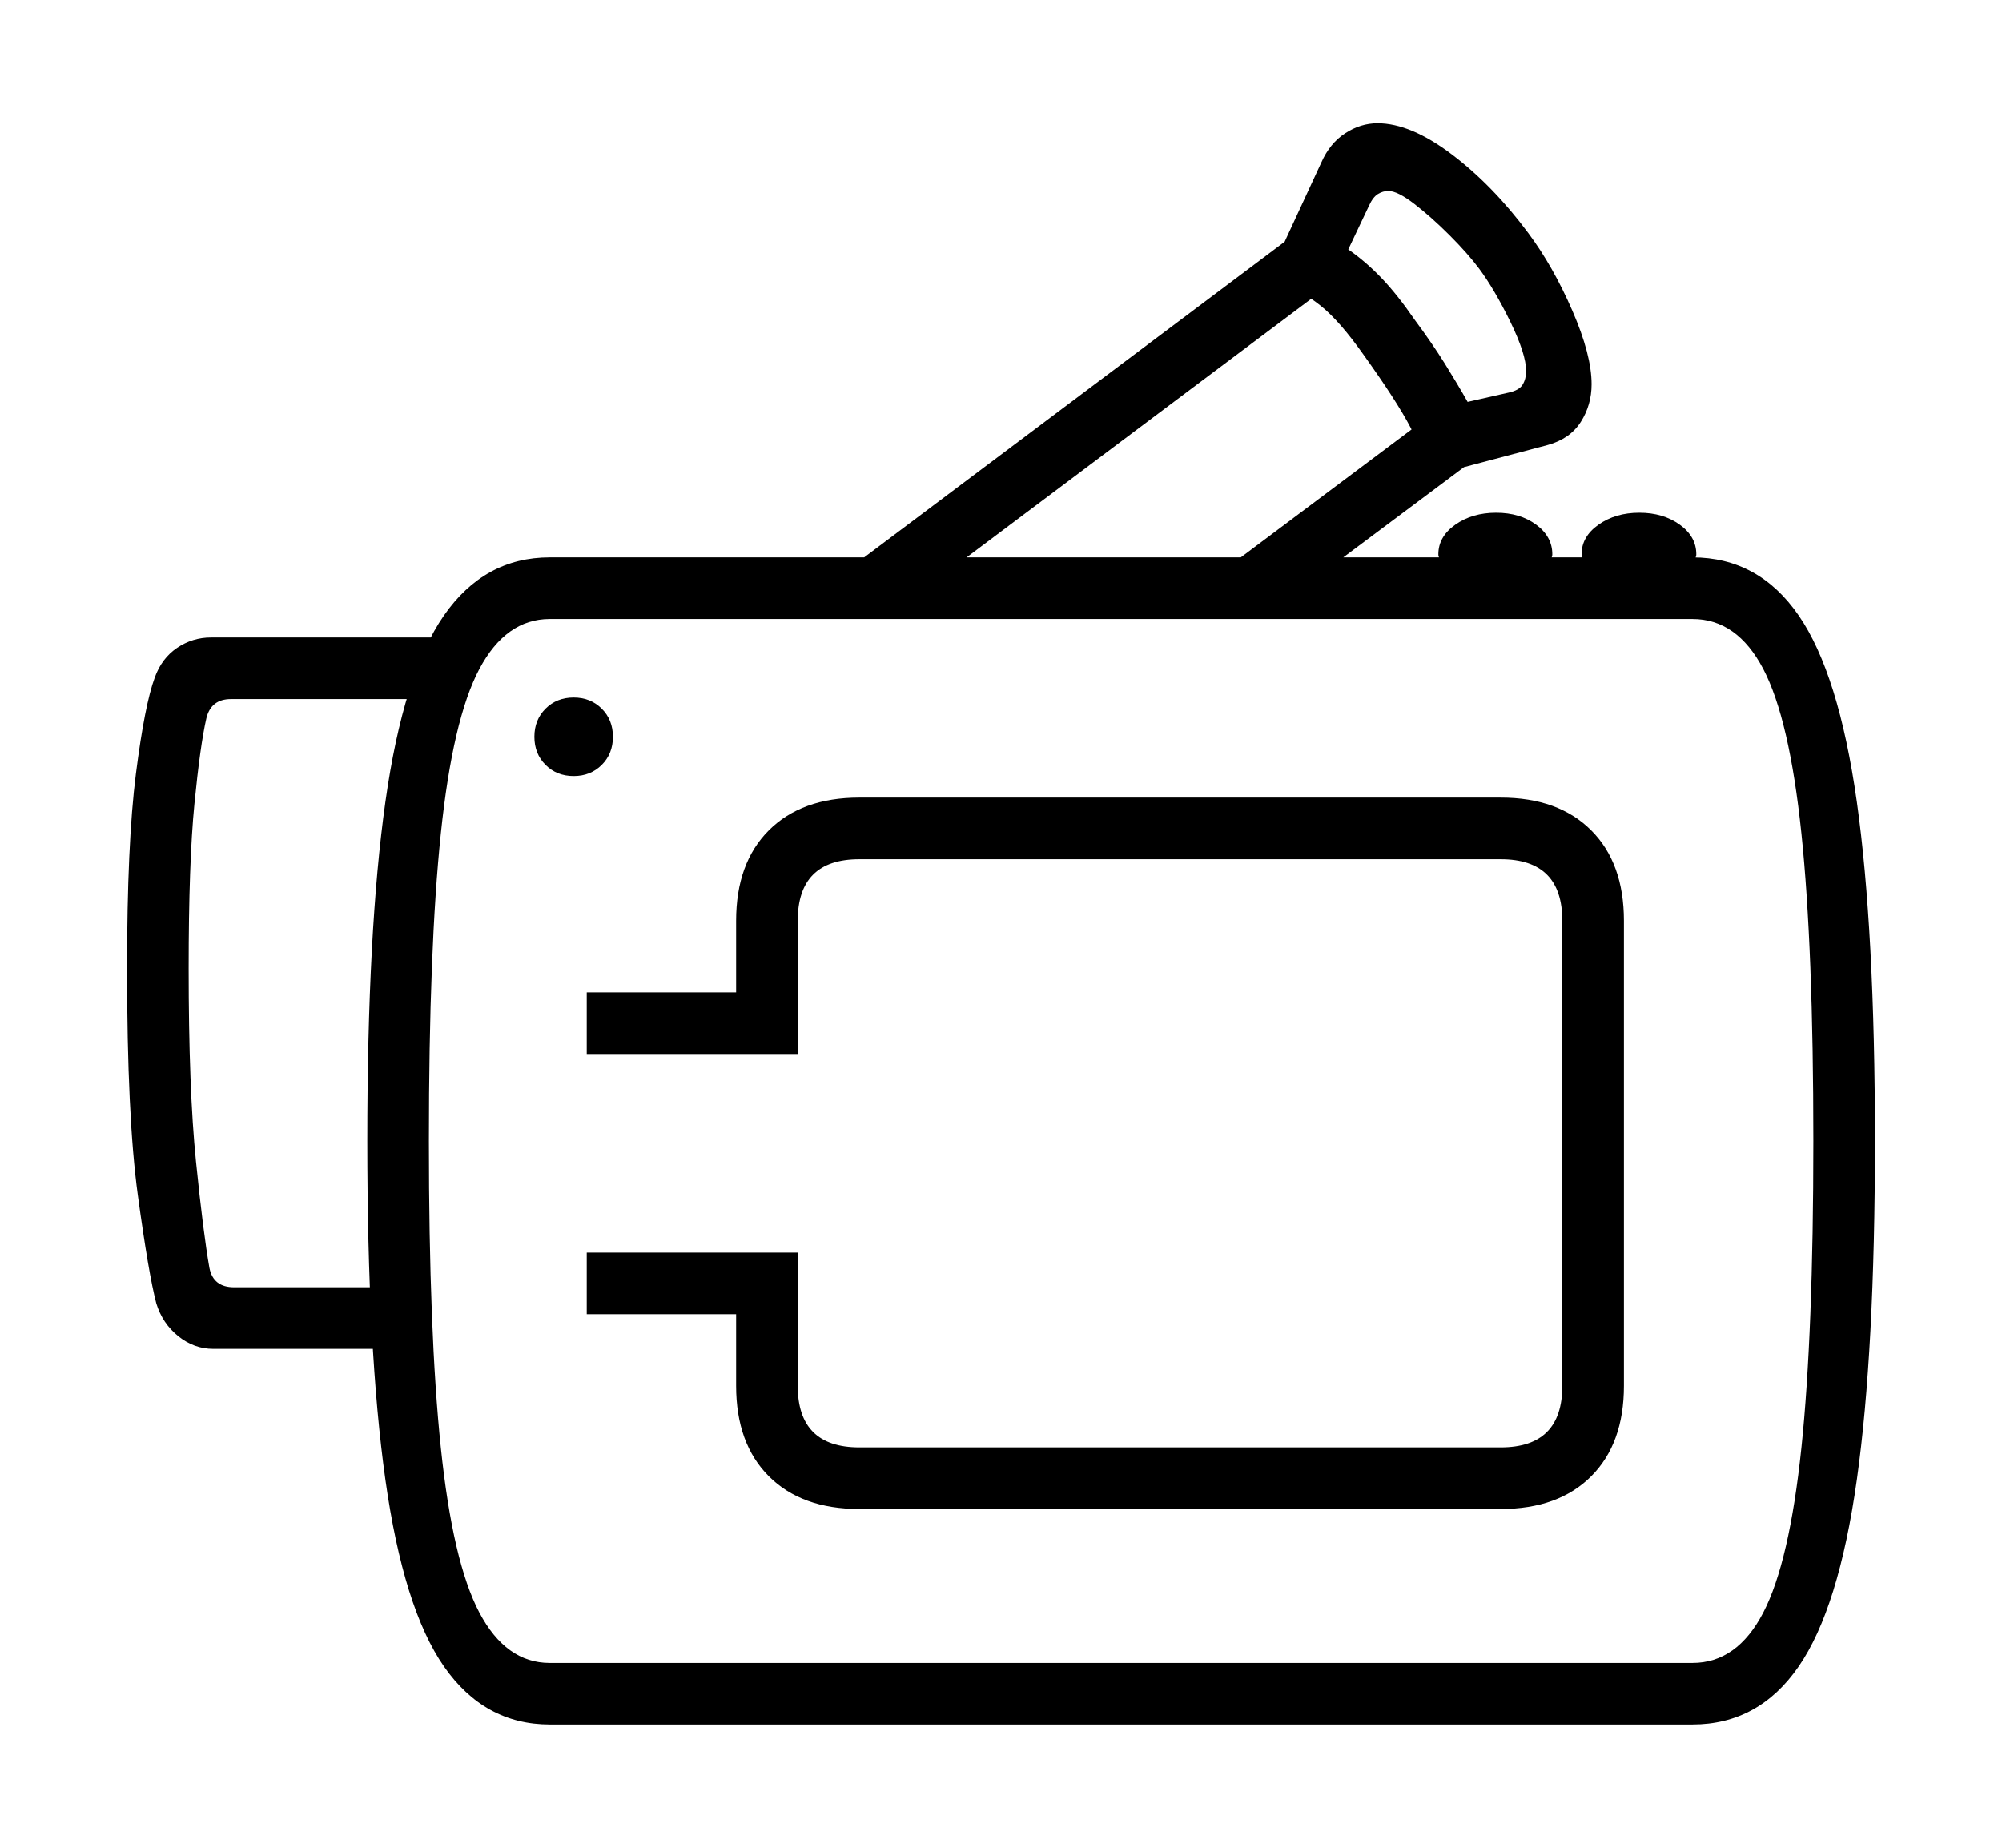 <svg xmlns="http://www.w3.org/2000/svg"
    viewBox="0 0 2600 2400">
  <!--
Copyright 2013 Google LLC
Noto is a trademark of Google Inc.
This Font Software is licensed under the SIL Open Font License, Version 1.1. This Font Software is distributed on an "AS IS" BASIS, WITHOUT WARRANTIES OR CONDITIONS OF ANY KIND, either express or implied. See the SIL Open Font License for the specific language, permissions and limitations governing your use of this Font Software.
http://scripts.sil.org/OFL
  -->
<path d="M2198 2240L714 2240Q629 2240 576.5 2164.5 524 2089 500.5 1922 477 1755 477 1482L477 1482Q477 1208 500.5 1041.5 524 875 576.5 799.5 629 724 714 724L714 724 2198 724Q2284 724 2336 799.5 2388 875 2411.5 1041.5 2435 1208 2435 1482L2435 1482Q2435 1755 2411.5 1922 2388 2089 2336 2164.5 2284 2240 2198 2240L2198 2240ZM520 1752L277 1752Q252 1752 231.5 1735.5 211 1719 203 1693L203 1693Q193 1655 179 1552.5 165 1450 165 1258L165 1258Q165 1095 176.5 1005 188 915 201 880L201 880Q210 855 230 841.5 250 828 274 828L274 828 569 828 569 908 300 908Q274 908 268 933L268 933Q260 968 252.5 1044 245 1120 245 1258L245 1258Q245 1415 254.5 1508.5 264 1602 272 1647L272 1647Q277 1672 304 1672L304 1672 520 1672 520 1752ZM745 1008L745 1008Q723 1008 708.5 993.5 694 979 694 957L694 957Q694 935 708.5 920.5 723 906 745 906L745 906Q767 906 781.5 920.5 796 935 796 957L796 957Q796 979 781.5 993.5 767 1008 745 1008ZM1949 1960L1116 1960Q1041 1960 998.5 1917.5 956 1875 956 1800L956 1800 956 1707 762 1707 762 1627 1036 1627 1036 1800Q1036 1880 1116 1880L1116 1880 1949 1880Q2029 1880 2029 1800L2029 1800 2029 1196Q2029 1116 1949 1116L1949 1116 1116 1116Q1036 1116 1036 1196L1036 1196 1036 1369 762 1369 762 1289 956 1289 956 1196Q956 1121 998.5 1078.5 1041 1036 1116 1036L1116 1036 1949 1036Q2024 1036 2066.5 1078.5 2109 1121 2109 1196L2109 1196 2109 1800Q2109 1875 2066.5 1917.5 2024 1960 1949 1960L1949 1960ZM714 2160L714 2160 2198 2160Q2256 2160 2290 2094.5 2324 2029 2339.5 1880.5 2355 1732 2355 1482L2355 1482Q2355 1231 2339.5 1082.5 2324 934 2290 869 2256 804 2198 804L2198 804 714 804Q657 804 622.5 869 588 934 572.5 1082.5 557 1231 557 1482L557 1482Q557 1732 572.5 1880.5 588 2029 622.5 2094.5 657 2160 714 2160ZM1198 767L1065 767 1679 306 1727 370 1198 767ZM1687 767L1554 767 1861 537 1909 601 1687 767ZM2010 578L1855 619Q1850 590 1832 555.5 1814 521 1771 461L1771 461Q1740 417 1715 397 1690 377 1648 358L1648 358 1716 211Q1727 186 1747 173 1767 160 1789 160L1789 160Q1832 160 1885.5 200.5 1939 241 1985 303L1985 303Q2017 346 2042 403.5 2067 461 2067 499L2067 499Q2067 526 2053 548 2039 570 2010 578L2010 578ZM1906 522L1906 522 1959 510Q1973 507 1977.5 499.5 1982 492 1982 482L1982 482Q1982 460 1961.5 418 1941 376 1921 349L1921 349Q1906 329 1882.5 305.5 1859 282 1837 265 1815 248 1803 248L1803 248Q1796 248 1789.5 252 1783 256 1778 267L1778 267 1751 324Q1774 340 1794.5 361.5 1815 383 1837 415L1837 415Q1860 446 1876.5 472.5 1893 499 1906 522ZM1868 720L1868 720Q1868 697 1890 681.5 1912 666 1943 666L1943 666Q1974 666 1995 681.5 2016 697 2016 720L2016 720Q2016 731 1993 736.5 1970 742 1942 742L1942 742Q1914 742 1891 736.5 1868 731 1868 720ZM2054 720L2054 720Q2054 697 2076 681.5 2098 666 2129 666L2129 666Q2160 666 2181.5 681.5 2203 697 2203 720L2203 720Q2203 731 2180 736.5 2157 742 2129 742L2129 742Q2101 742 2077.5 736.5 2054 731 2054 720Z"/>
</svg>